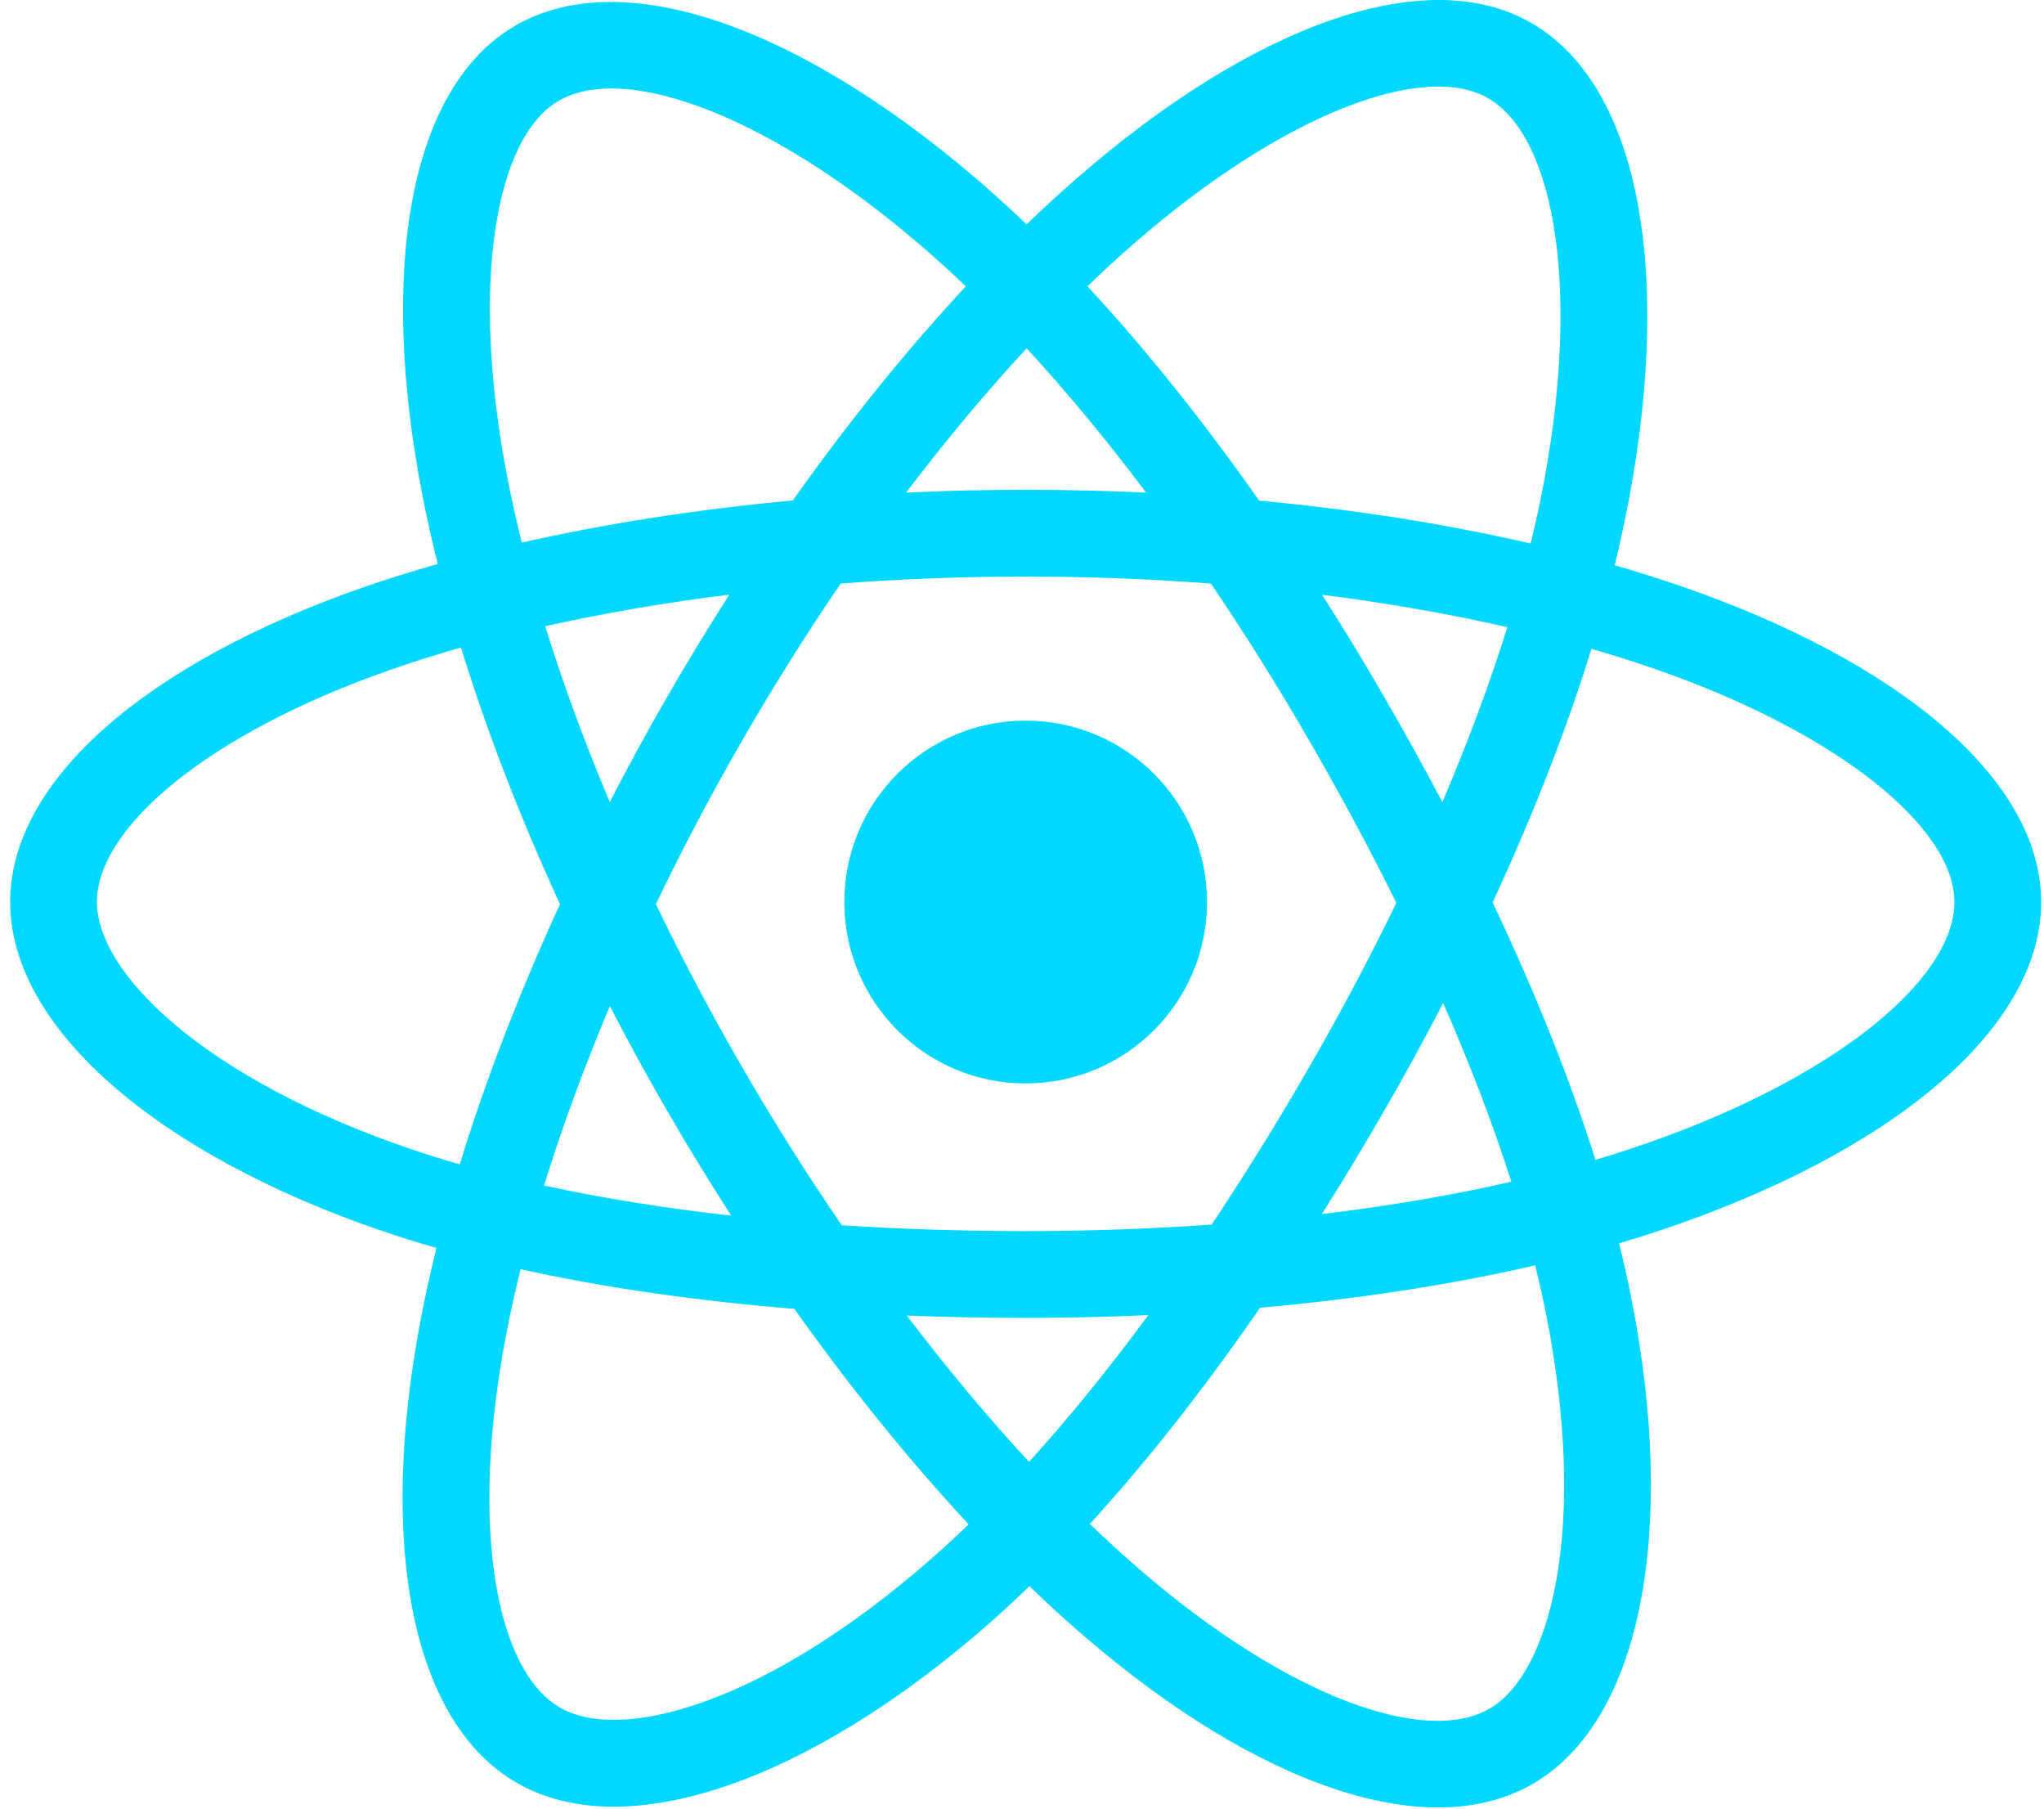 <svg width="113" height="100" viewBox="0 0 113 100" fill="none" xmlns="http://www.w3.org/2000/svg">
<g id="react 1" clip-path="url(#clip0_409_113)">
<g id="Group">
<path id="Vector" d="M92.88 32.379C91.715 31.978 90.508 31.599 89.266 31.24C89.47 30.406 89.657 29.583 89.824 28.774C92.56 15.493 90.771 4.794 84.662 1.271C78.805 -2.107 69.226 1.415 59.551 9.835C58.621 10.645 57.688 11.502 56.755 12.4C56.134 11.806 55.513 11.231 54.895 10.682C44.755 1.679 34.592 -2.115 28.489 1.418C22.637 4.806 20.905 14.864 23.367 27.451C23.605 28.667 23.883 29.908 24.198 31.17C22.759 31.579 21.371 32.014 20.042 32.477C8.155 36.622 0.563 43.117 0.563 49.854C0.563 56.813 8.713 63.792 21.094 68.024C22.071 68.358 23.085 68.674 24.13 68.974C23.791 70.339 23.496 71.677 23.248 72.982C20.9 85.35 22.734 95.171 28.57 98.537C34.598 102.013 44.716 98.44 54.567 89.829C55.346 89.148 56.127 88.426 56.91 87.669C57.925 88.647 58.938 89.571 59.946 90.439C69.488 98.65 78.913 101.966 84.744 98.59C90.766 95.104 92.723 84.554 90.182 71.719C89.988 70.738 89.762 69.737 89.509 68.717C90.219 68.507 90.917 68.29 91.597 68.065C104.469 63.8 112.844 56.906 112.844 49.854C112.844 43.093 105.007 36.553 92.88 32.379ZM90.088 63.512C89.474 63.715 88.844 63.912 88.202 64.102C86.781 59.604 84.864 54.82 82.517 49.878C84.756 45.053 86.6 40.331 87.981 35.861C89.13 36.194 90.245 36.544 91.319 36.914C101.709 40.491 108.047 45.779 108.047 49.854C108.047 54.195 101.202 59.83 90.088 63.512ZM85.477 72.65C86.6 78.326 86.761 83.457 86.016 87.469C85.348 91.073 84.003 93.477 82.34 94.439C78.802 96.487 71.235 93.825 63.074 86.803C62.138 85.998 61.196 85.138 60.251 84.228C63.414 80.768 66.576 76.746 69.662 72.278C75.09 71.796 80.219 71.009 84.869 69.934C85.098 70.858 85.302 71.764 85.477 72.65ZM38.842 94.085C35.385 95.306 32.631 95.341 30.967 94.382C27.425 92.339 25.953 84.454 27.961 73.876C28.191 72.665 28.465 71.421 28.781 70.149C33.38 71.166 38.471 71.898 43.912 72.339C47.018 76.71 50.272 80.728 53.55 84.247C52.834 84.938 52.12 85.597 51.411 86.217C47.055 90.025 42.689 92.727 38.842 94.085ZM22.645 63.486C17.171 61.614 12.649 59.182 9.55 56.528C6.765 54.143 5.359 51.776 5.359 49.854C5.359 45.766 11.455 40.551 21.621 37.007C22.854 36.576 24.146 36.171 25.486 35.79C26.891 40.361 28.734 45.139 30.958 49.971C28.705 54.875 26.836 59.729 25.417 64.353C24.462 64.079 23.536 63.79 22.645 63.486ZM28.075 26.53C25.965 15.746 27.366 7.611 30.892 5.569C34.649 3.395 42.955 6.495 51.71 14.269C52.269 14.766 52.831 15.286 53.395 15.824C50.132 19.327 46.909 23.315 43.83 27.66C38.549 28.15 33.494 28.936 28.846 29.989C28.554 28.814 28.296 27.659 28.075 26.53ZM76.507 38.489C75.397 36.57 74.256 34.696 73.093 32.874C76.676 33.327 80.108 33.928 83.331 34.664C82.364 37.765 81.157 41.008 79.738 44.332C78.719 42.398 77.642 40.449 76.507 38.489ZM56.757 19.252C58.969 21.649 61.185 24.325 63.364 27.228C61.168 27.125 58.945 27.071 56.703 27.071C54.483 27.071 52.276 27.123 50.093 27.225C52.275 24.349 54.51 21.676 56.757 19.252ZM36.879 38.522C35.77 40.447 34.712 42.386 33.71 44.328C32.313 41.016 31.118 37.758 30.142 34.613C33.346 33.896 36.762 33.31 40.321 32.865C39.142 34.705 37.992 36.593 36.879 38.522ZM40.424 67.186C36.746 66.775 33.279 66.219 30.076 65.522C31.068 62.321 32.289 58.993 33.715 55.609C34.72 57.551 35.782 59.49 36.898 61.419C38.036 63.384 39.214 65.309 40.424 67.186ZM56.889 80.795C54.616 78.342 52.348 75.629 50.134 72.711C52.284 72.795 54.475 72.838 56.703 72.838C58.992 72.838 61.254 72.787 63.481 72.687C61.294 75.659 59.087 78.376 56.889 80.795ZM79.783 55.437C81.284 58.858 82.549 62.167 83.554 65.314C80.298 66.057 76.783 66.655 73.08 67.1C74.246 65.252 75.396 63.347 76.527 61.386C77.671 59.403 78.757 57.416 79.783 55.437ZM72.372 58.99C70.617 62.033 68.815 64.938 66.986 67.68C63.654 67.919 60.212 68.041 56.703 68.041C53.209 68.041 49.81 67.933 46.537 67.721C44.634 64.942 42.793 62.029 41.049 59.016C39.31 56.012 37.709 52.982 36.259 49.969C37.709 46.95 39.306 43.917 41.035 40.918L41.035 40.919C42.769 37.912 44.594 35.012 46.479 32.251C49.818 31.999 53.242 31.867 56.703 31.867C60.179 31.867 63.608 32 66.946 32.255C68.803 34.995 70.615 37.885 72.356 40.892C74.117 43.934 75.734 46.946 77.196 49.901C75.738 52.907 74.125 55.95 72.372 58.99ZM82.267 5.427C86.026 7.595 87.489 16.34 85.126 27.806C84.976 28.538 84.806 29.283 84.622 30.039C79.963 28.964 74.905 28.164 69.609 27.667C66.524 23.274 63.327 19.279 60.117 15.822C60.98 14.992 61.842 14.2 62.7 13.453C70.989 6.239 78.737 3.391 82.267 5.427ZM56.703 39.828C62.24 39.828 66.729 44.317 66.729 49.854C66.729 55.392 62.24 59.881 56.703 59.881C51.166 59.881 46.677 55.392 46.677 49.854C46.677 44.317 51.166 39.828 56.703 39.828Z" fill="#00D8FF"/>
</g>
</g>
<defs>
<clipPath id="clip0_409_113">
<rect width="112.281" height="100" fill="white" transform="translate(0.563)"/>
</clipPath>
</defs>
</svg>

